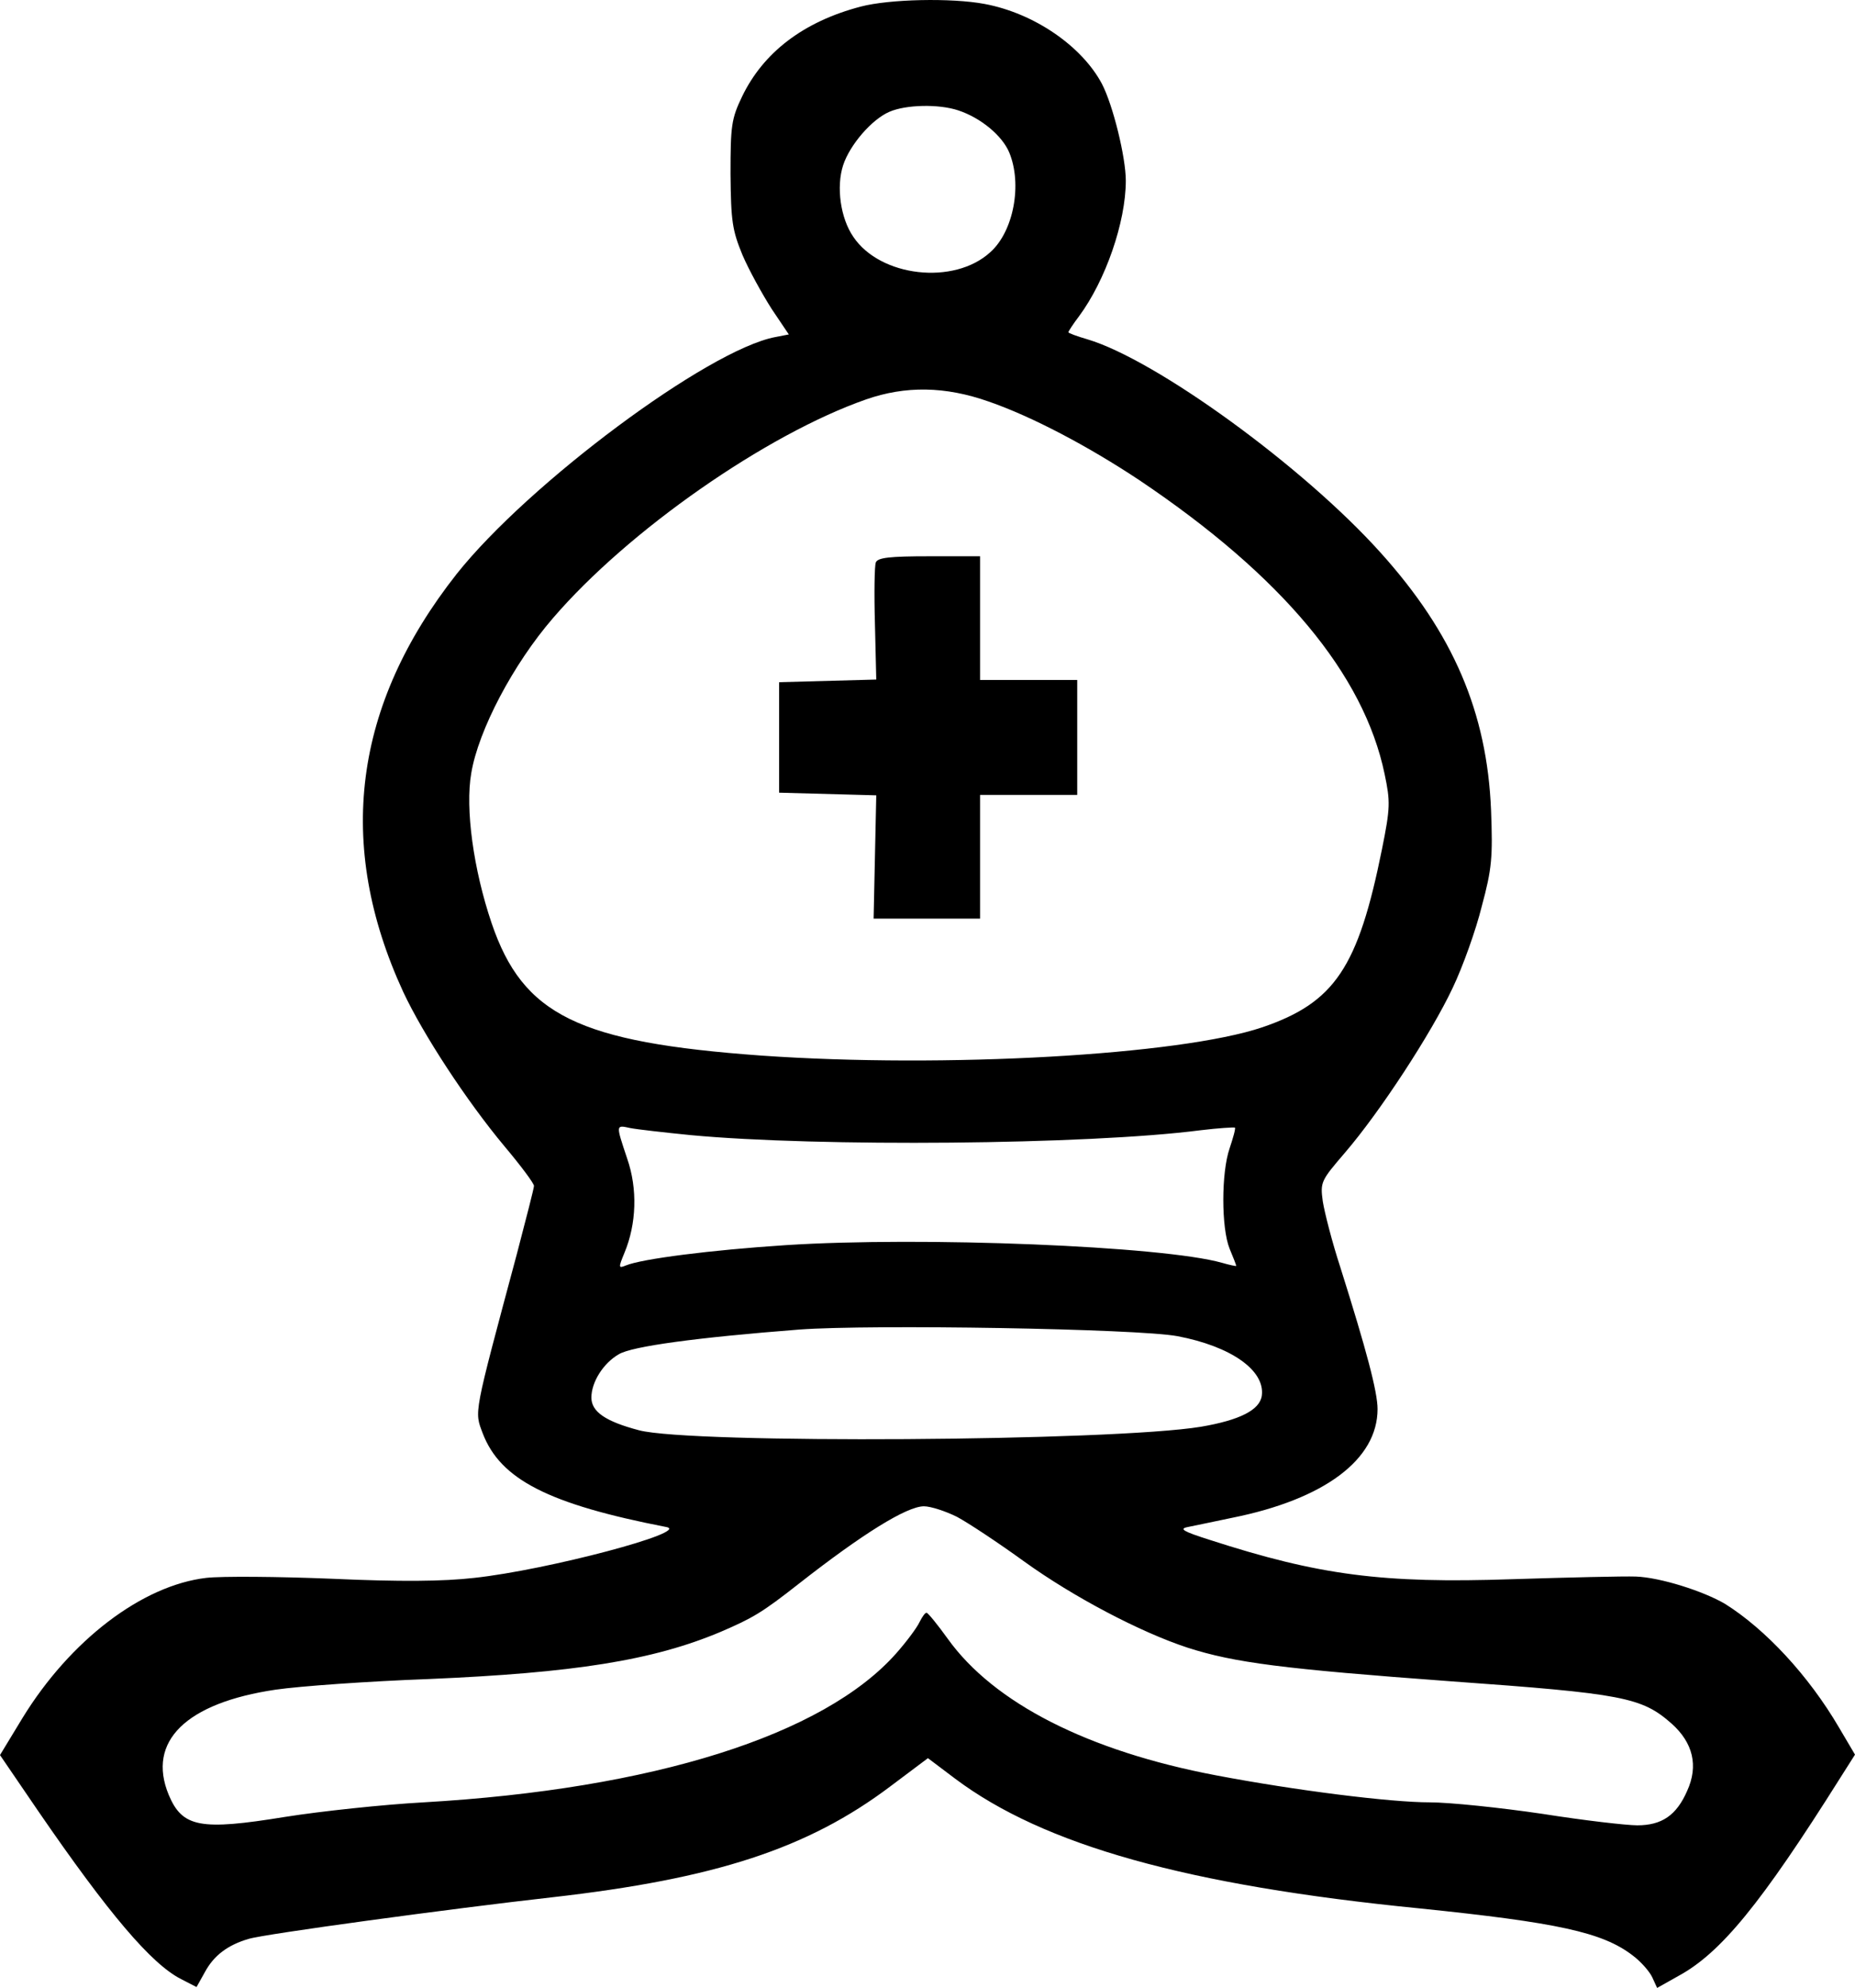 <svg xmlns="http://www.w3.org/2000/svg" version="1.0" preserveAspectRatio="xMidYMid meet" viewBox="442.1 488.11 420 449.89">

<g transform="translate(0,938) scale(0.1,-0.1)" fill="#000000" stroke="none">
<path d="M6370 4484 c-130 -34 -221 -104 -269 -204 -24 -50 -26 -66 -26 -175 1 -107 4 -127 27 -183 15 -35 45 -89 66 -122 l39 -58 -31 -6 c-152 -29 -558 -331 -721 -536 -234 -297 -275 -612 -121 -946 45 -96 143 -246 229 -349 37 -44 67 -84 67 -90 0 -5 -18 -75 -39 -155 -99 -369 -96 -354 -77 -405 40 -104 148 -160 416 -212 55 -11 -269 -97 -435 -115 -70 -8 -167 -9 -322 -2 -122 5 -250 6 -285 2 -145 -17 -308 -141 -416 -317 l-51 -84 86 -126 c160 -233 257 -347 324 -381 l35 -18 19 34 c20 37 51 61 99 75 35 11 463 69 686 94 370 42 580 110 768 252 l84 63 61 -46 c201 -151 526 -242 1052 -294 312 -32 414 -54 482 -106 19 -14 39 -37 45 -50 l11 -24 48 27 c96 52 187 163 367 449 l33 52 -36 61 c-69 118 -167 223 -258 280 -49 29 -147 60 -202 62 -28 1 -153 -2 -280 -6 -294 -10 -438 9 -685 89 -60 19 -70 25 -50 29 14 3 59 12 101 21 209 42 329 132 329 246 0 39 -25 133 -84 320 -19 58 -36 125 -40 150 -6 44 -4 47 50 110 80 93 196 271 244 373 23 48 53 132 66 185 23 85 25 111 21 217 -9 222 -86 401 -250 583 -175 195 -509 437 -664 483 -24 7 -43 14 -43 16 0 2 11 19 24 36 60 81 106 213 106 307 0 53 -29 171 -54 219 -45 85 -153 160 -266 181 -75 14 -215 11 -280 -6z m221 -235 c51 -17 99 -57 115 -95 30 -72 10 -179 -43 -226 -82 -75 -249 -56 -310 35 -29 42 -39 113 -23 162 15 46 65 104 105 121 37 16 111 18 156 3z m69 -659 c98 -34 225 -101 341 -178 323 -217 508 -439 555 -665 13 -62 13 -76 -6 -170 -54 -268 -107 -347 -271 -403 -187 -63 -719 -93 -1134 -64 -414 30 -540 91 -611 300 -41 121 -60 259 -46 339 16 97 95 247 185 351 170 198 483 416 709 495 89 31 179 30 278 -5z m-675 -1660 c288 -27 898 -22 1154 11 41 5 76 7 78 6 2 -2 -4 -23 -12 -47 -19 -55 -19 -180 0 -227 8 -19 15 -37 15 -39 0 -1 -15 2 -32 7 -134 38 -679 60 -988 40 -169 -11 -326 -31 -362 -46 -17 -7 -17 -5 -3 29 27 65 30 144 6 213 -26 78 -26 76 7 69 15 -3 77 -10 137 -16z m1102 -455 c121 -23 198 -77 191 -134 -4 -33 -50 -56 -138 -71 -201 -33 -1154 -39 -1272 -8 -76 20 -108 42 -108 74 0 35 27 78 62 98 29 18 177 38 409 56 162 12 766 2 856 -15z m-499 -409 c26 -14 94 -59 152 -101 111 -80 263 -160 370 -195 106 -34 215 -48 595 -76 391 -28 433 -36 501 -96 48 -43 61 -95 35 -152 -24 -55 -57 -78 -113 -78 -24 0 -120 11 -215 26 -95 14 -210 26 -255 26 -89 0 -304 27 -483 61 -291 55 -504 164 -608 309 -23 32 -45 59 -48 59 -3 1 -10 -9 -16 -21 -6 -13 -30 -45 -53 -71 -164 -185 -550 -307 -1070 -337 -91 -5 -232 -20 -314 -33 -191 -31 -232 -24 -263 50 -50 121 39 208 242 238 55 8 210 19 345 24 330 14 509 42 663 107 72 31 93 43 177 109 143 112 244 175 283 175 15 0 49 -11 75 -24z"/>
<path d="M6404 3226 c-3 -7 -4 -70 -2 -139 l3 -126 -110 -3 -110 -3 0 -125 0 -125 110 -3 110 -3 -3 -139 -3 -140 120 0 121 0 0 140 0 140 110 0 110 0 0 130 0 130 -110 0 -110 0 0 140 0 140 -115 0 c-89 0 -117 -3 -121 -14z"/>

</g>
</svg>